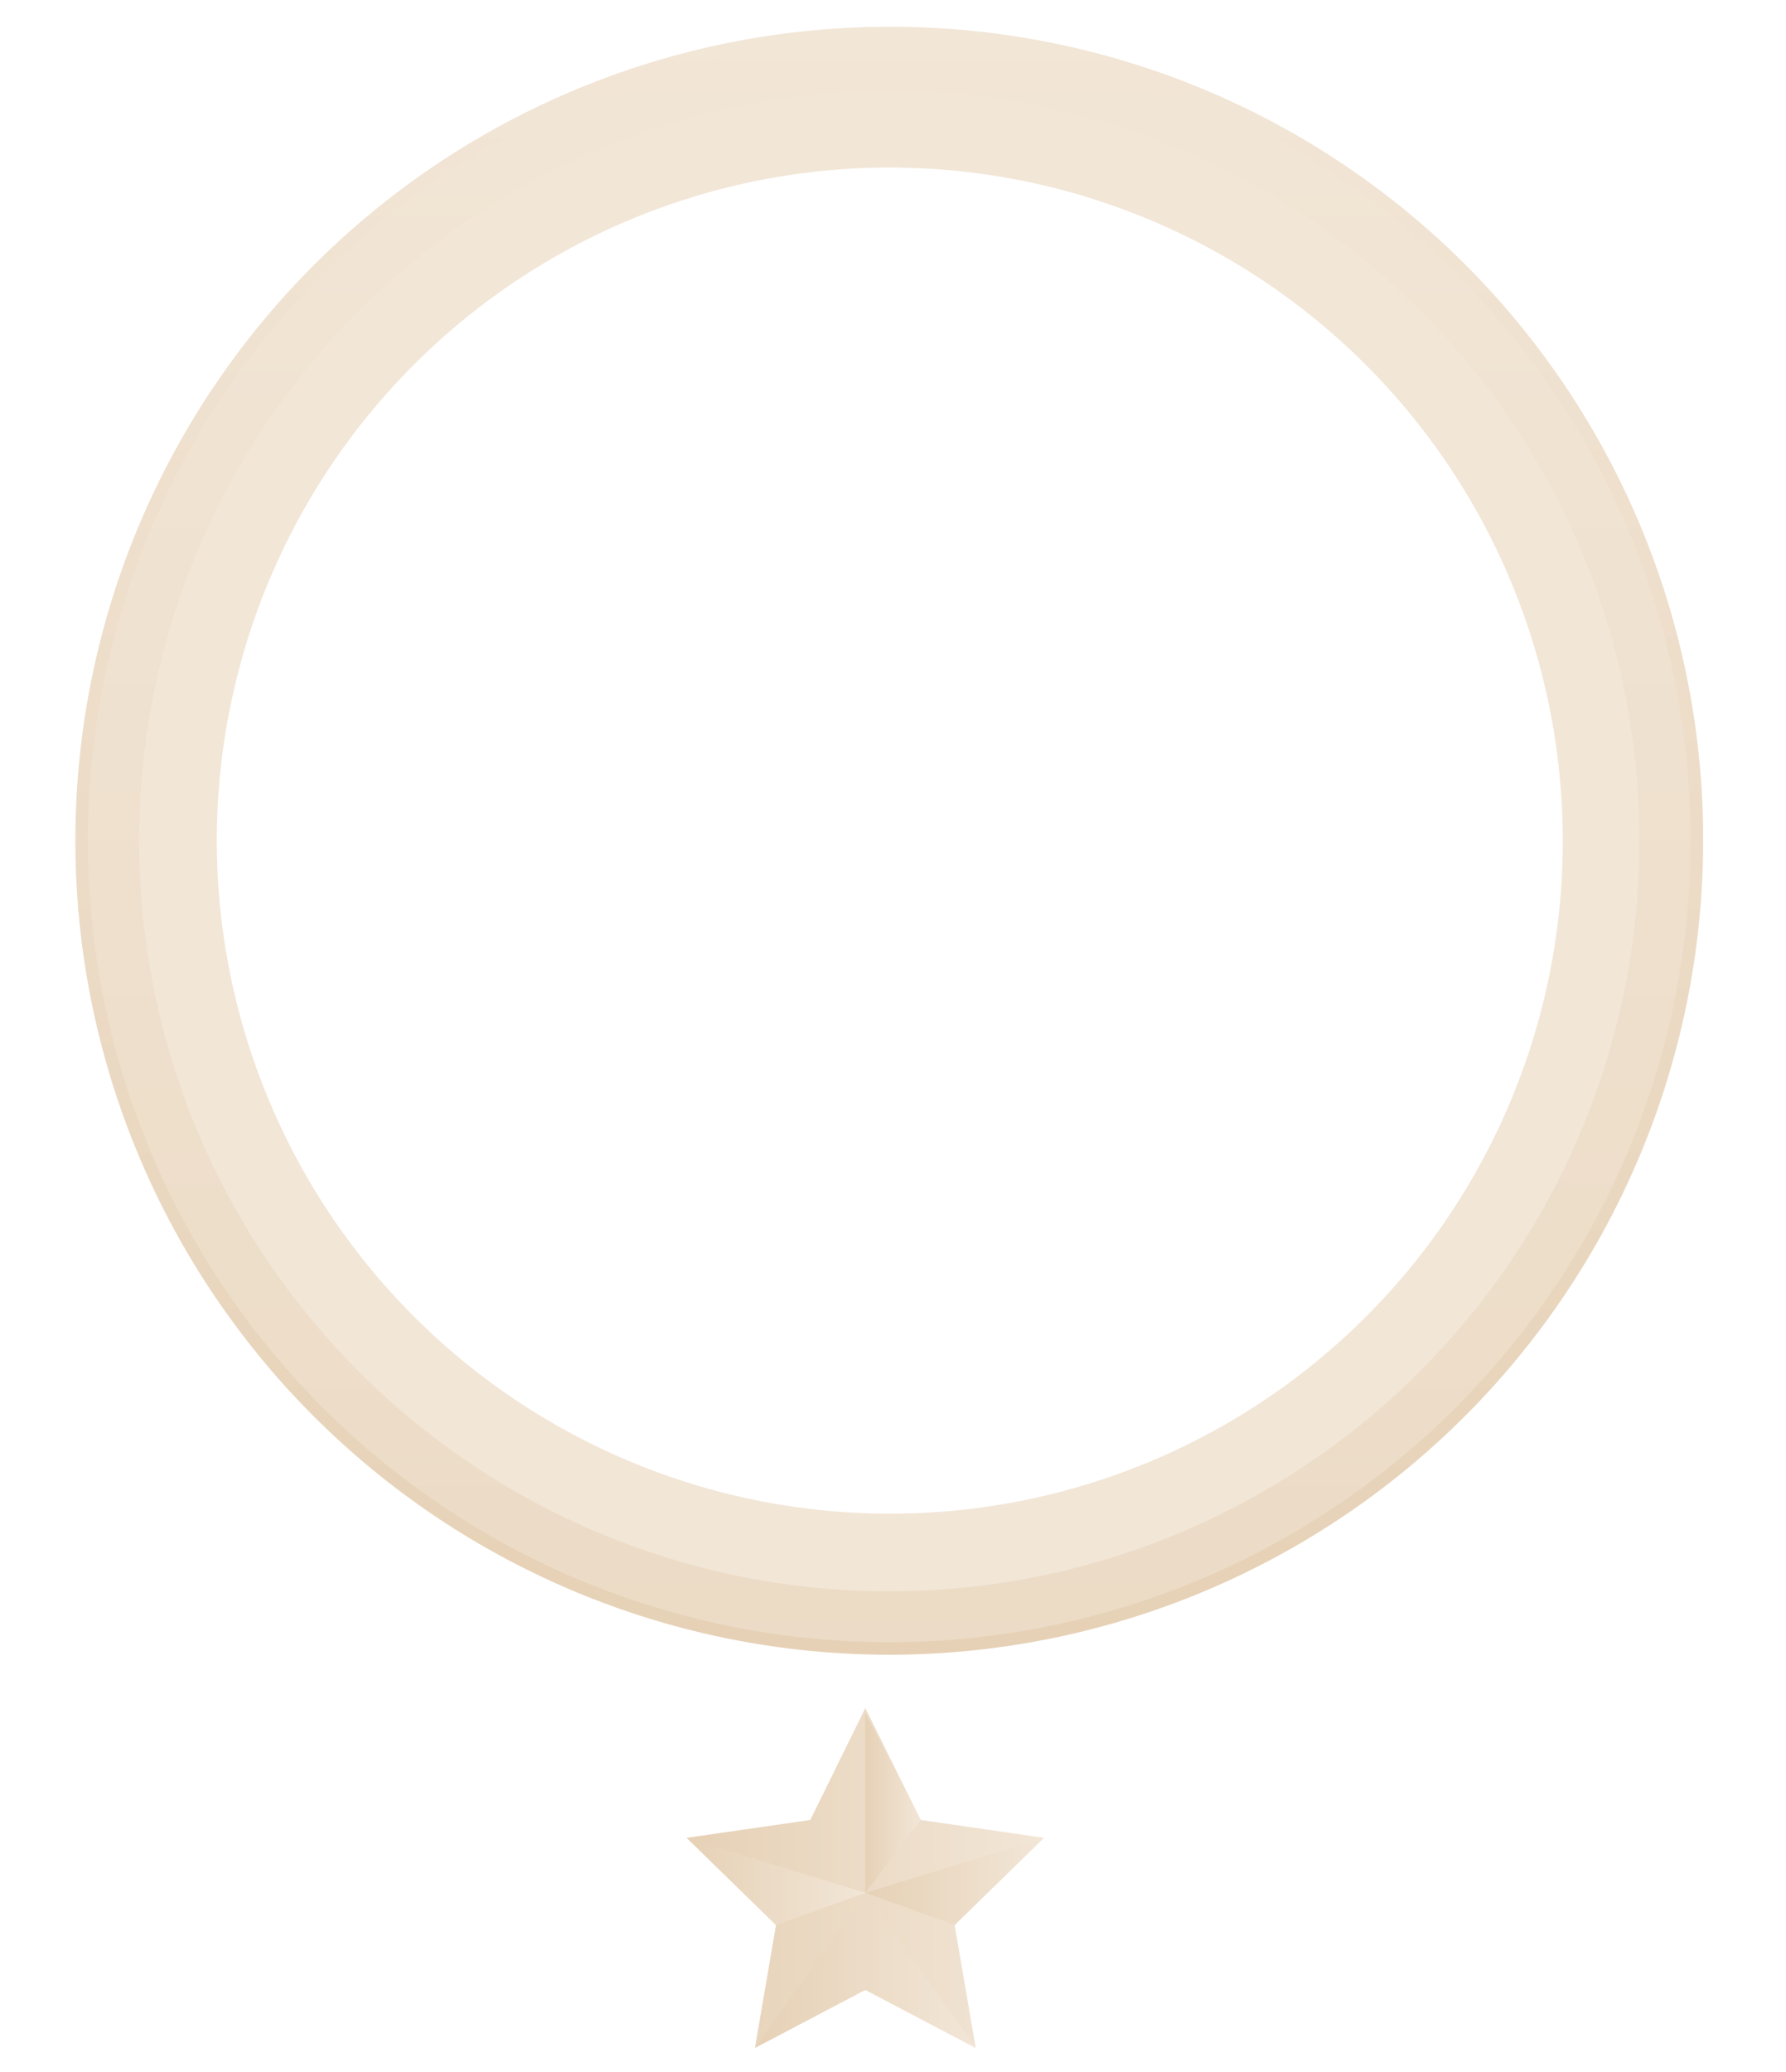 <svg xmlns="http://www.w3.org/2000/svg" xmlns:xlink="http://www.w3.org/1999/xlink" viewBox="0 0 100 116"><defs><style>.cls-1{isolation:isolate;}.cls-2{fill:url(#linear-gradient);}.cls-3,.cls-4{fill:#f2e6d7;}.cls-3{opacity:0.5;}.cls-3,.cls-6,.cls-7,.cls-8,.cls-9{mix-blend-mode:multiply;}.cls-5{fill:url(#linear-gradient-2);}.cls-6{fill:url(#linear-gradient-3);}.cls-7{fill:url(#linear-gradient-4);}.cls-8{fill:url(#linear-gradient-5);}.cls-9{fill:url(#linear-gradient-6);}</style><linearGradient id="linear-gradient" x1="50" y1="92.94" x2="50" y2="1.19" gradientUnits="userSpaceOnUse"><stop offset="0" stop-color="#e6d1b6"/><stop offset="1" stop-color="#f2e6d7"/></linearGradient><linearGradient id="linear-gradient-2" x1="38.45" y1="105.14" x2="58.45" y2="105.14" xlink:href="#linear-gradient"/><linearGradient id="linear-gradient-3" x1="42.27" y1="110.31" x2="54.64" y2="110.31" xlink:href="#linear-gradient"/><linearGradient id="linear-gradient-4" x1="38.45" y1="105.33" x2="48.45" y2="105.33" xlink:href="#linear-gradient"/><linearGradient id="linear-gradient-5" x1="48.45" y1="100.93" x2="51.54" y2="100.93" xlink:href="#linear-gradient"/><linearGradient id="linear-gradient-6" x1="48.45" y1="105.33" x2="58.45" y2="105.33" xlink:href="#linear-gradient"/></defs><title>User</title><g class="cls-1"><g id="Layer_1" data-name="Layer 1"><path class="cls-2" d="M50,1.5A45.57,45.57,0,1,0,95.36,47.06,45.46,45.46,0,0,0,50,1.5Zm0,86.89A41.33,41.33,0,1,1,91.13,47.06,41.28,41.28,0,0,1,50,88.39Z"/><path class="cls-3" d="M50,2.2A44.87,44.87,0,1,0,94.66,47.06,44.81,44.81,0,0,0,50,2.2Zm0,86.19A41.33,41.33,0,1,1,91.13,47.06,41.28,41.28,0,0,1,50,88.39Z"/><path class="cls-4" d="M50,5.09a42,42,0,1,0,41.79,42A41.93,41.93,0,0,0,50,5.09Zm0,79.65A37.68,37.68,0,1,1,87.5,47.06,37.63,37.63,0,0,1,50,84.74Z"/><polygon class="cls-5" points="48.45 95.63 51.55 101.89 58.45 102.89 53.45 107.77 54.63 114.65 48.45 111.4 42.27 114.65 43.45 107.77 38.45 102.89 45.37 101.89 48.45 95.63"/><polygon class="cls-6" points="42.27 114.65 48.45 105.97 54.63 114.65 48.45 111.4 42.27 114.65"/><polygon class="cls-7" points="48.45 105.97 43.45 107.77 38.45 102.89 48.45 105.97"/><polygon class="cls-8" points="48.45 95.9 48.45 105.97 51.55 101.89 48.45 95.9"/><polygon class="cls-9" points="58.45 102.89 48.45 105.97 53.45 107.77 58.45 102.89"/></g></g></svg>